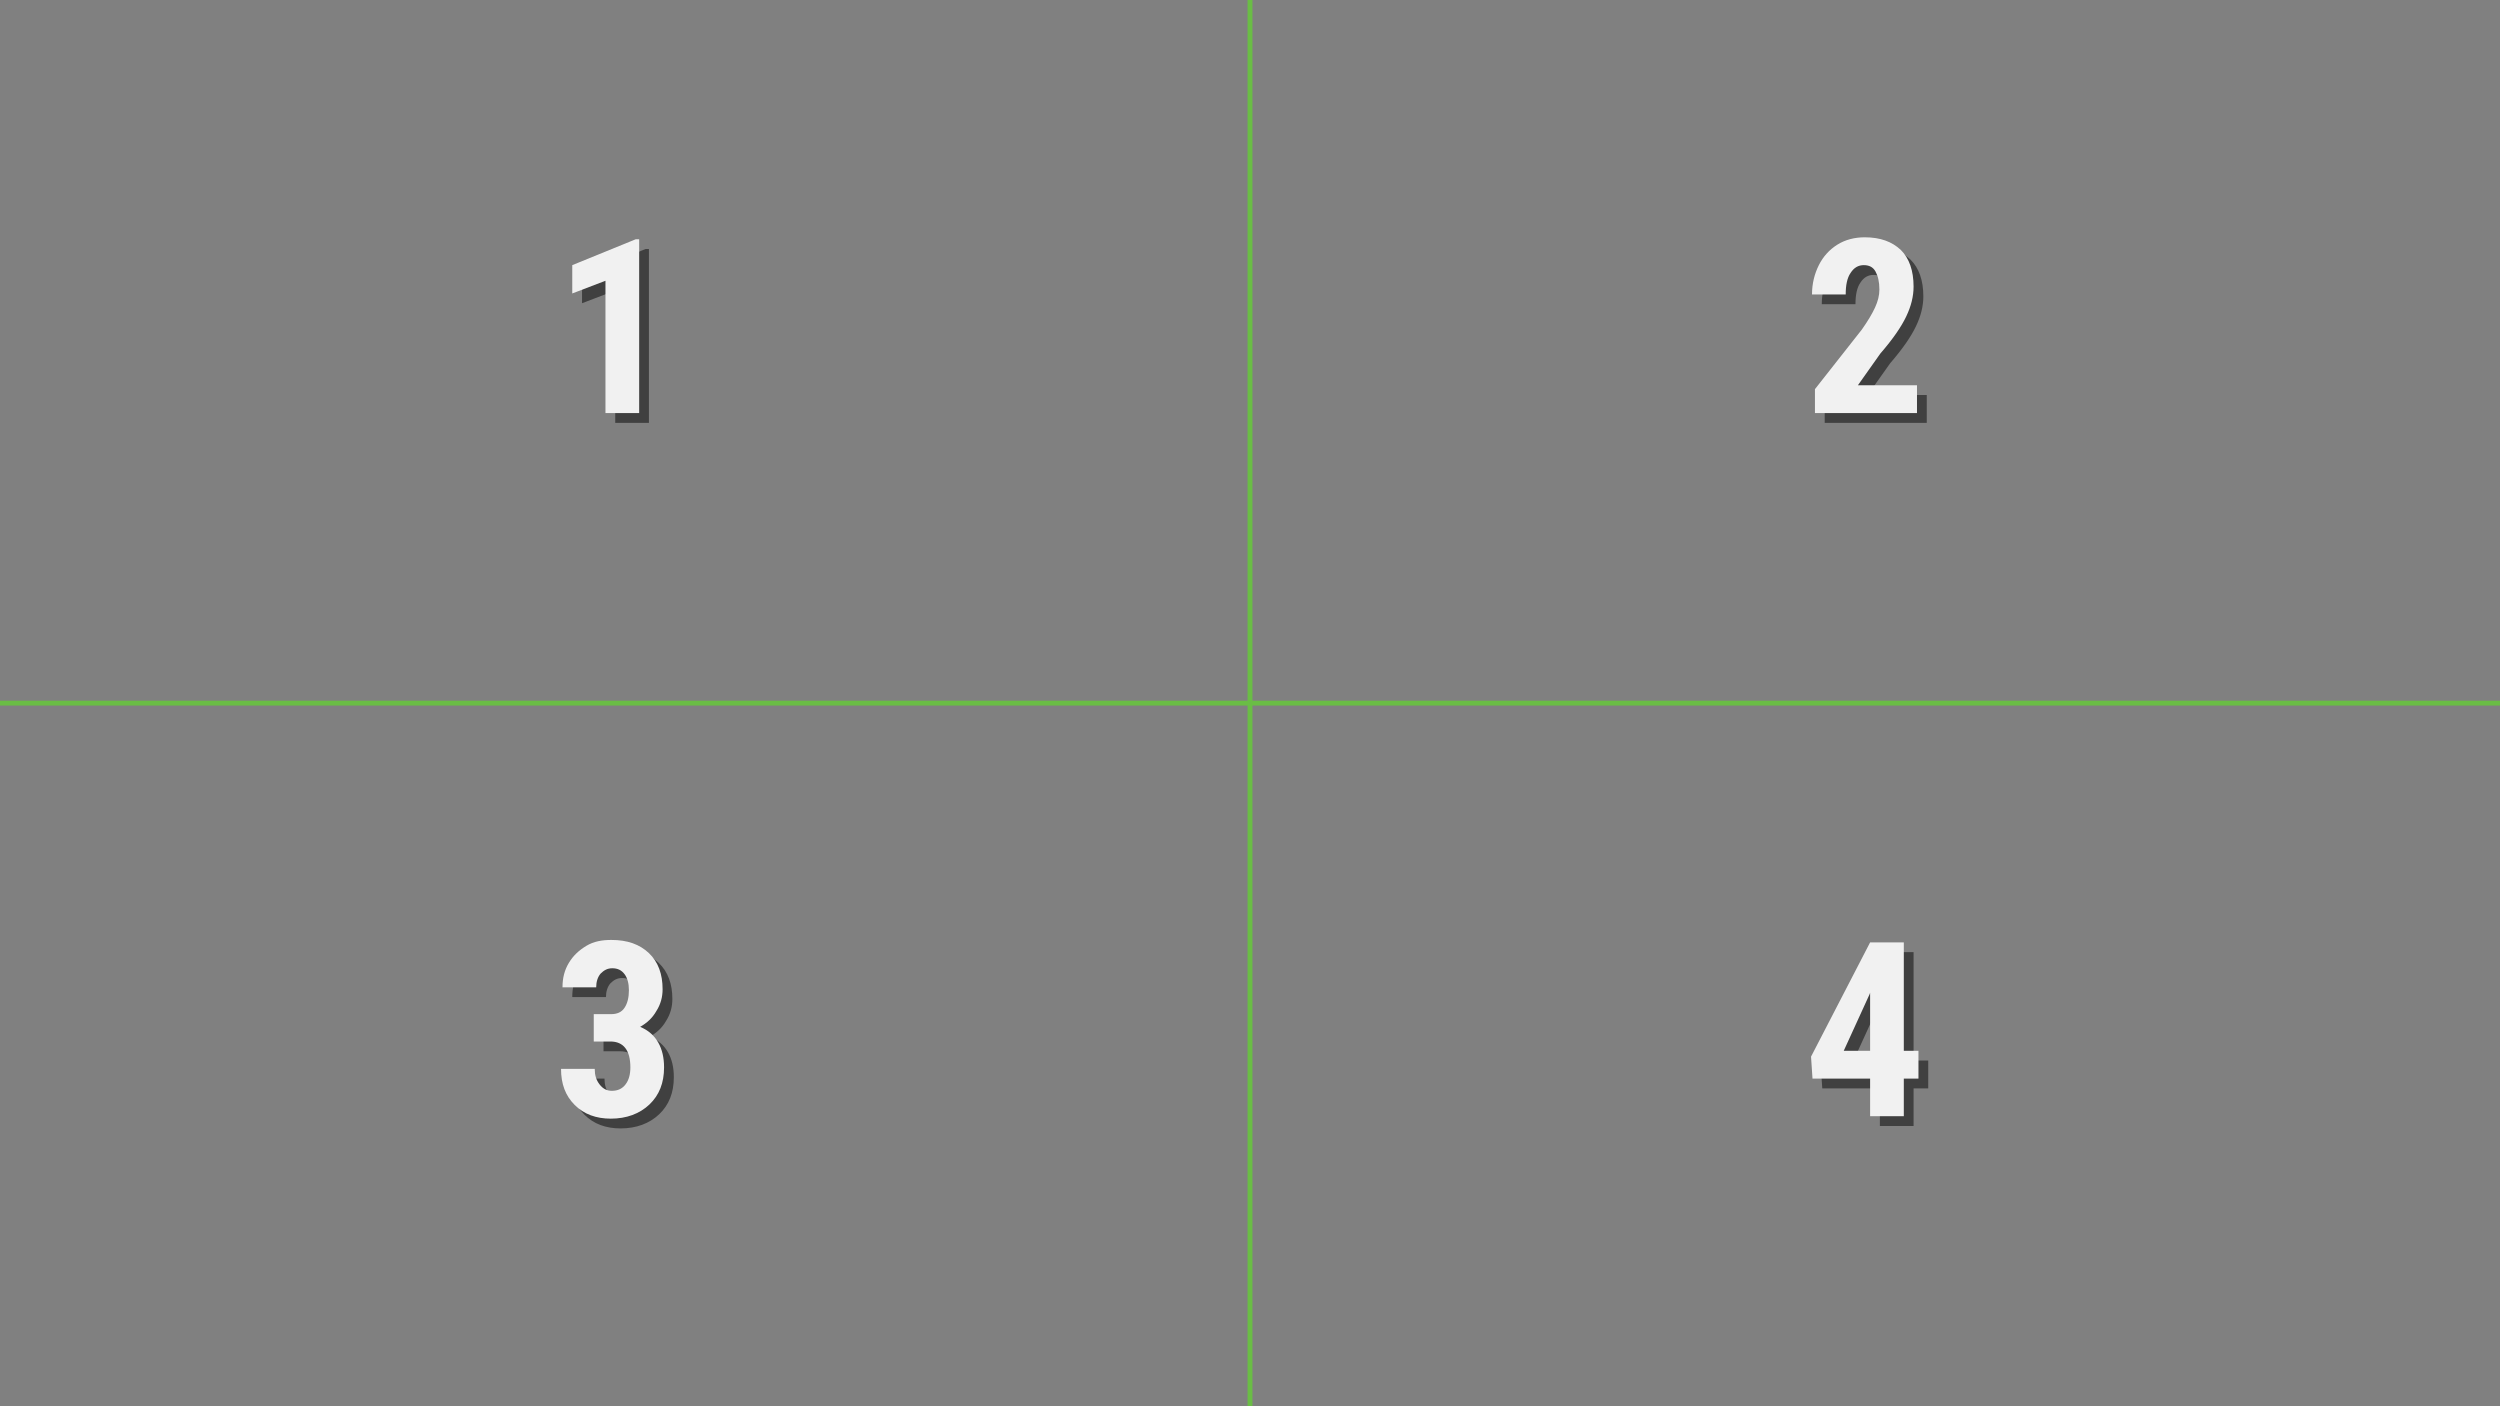 <?xml version="1.0" encoding="utf-8"?>
<!-- Generator: Adobe Illustrator 22.0.1, SVG Export Plug-In . SVG Version: 6.00 Build 0)  -->
<svg version="1.1" id="_2x2" xmlns="http://www.w3.org/2000/svg" xmlns:xlink="http://www.w3.org/1999/xlink" x="0px" y="0px"
	 viewBox="0 0 512 288" style="enable-background:new 0 0 512 288;" xml:space="preserve">
<rect x="0" y="0" width="512" height="288" fill="#808080" stroke="none"/>
<style type="text/css">
	.st0{fill:none;stroke:#6ABD45;stroke-miterlimit:10;}
	.st1{opacity:0.5;}
	.st2{fill:#F1F1F1;}
</style>
<title>grid-2x2</title>
<line class="st0" x1="256" y1="0" x2="256" y2="288"/>
<line class="st0" x1="0" y1="144" x2="512" y2="144"/>
<g class="st1">
	<path d="M394.6,86.6h-20.9v-4.9l9.6-12.2c1.2-1.7,2.1-3.2,2.7-4.5c0.6-1.3,0.9-2.5,0.9-3.7c0-1.6-0.3-2.8-0.8-3.7
		c-0.5-0.9-1.3-1.3-2.4-1.3c-1.1,0-2,0.5-2.7,1.6c-0.7,1-1,2.5-1,4.4h-6.9c0-2.2,0.5-4.2,1.4-6s2.2-3.2,3.8-4.2
		c1.6-1,3.5-1.5,5.6-1.5c3.2,0,5.6,0.9,7.4,2.6c1.7,1.7,2.6,4.2,2.6,7.5c0,2-0.5,4-1.5,6.1c-1,2.1-2.7,4.6-5.3,7.6l-4.6,6.5h12.1
		V86.6z"/>
</g>
<g class="st1">
	<path d="M132.9,86.6h-6.9V59.5l-6.8,2.6v-5.8l13-5.3h0.7V86.6z"/>
</g>
<g class="st1">
	<path d="M391.9,217.2h3v5.7h-3v7.7H385v-7.7h-11.8l-0.3-4.5l12.1-23.4h6.9V217.2z M379.6,217.2h5.4v-11.9l-0.1,0.3L379.6,217.2z"/>
</g>
<g class="st1">
	<path d="M123.8,209.7h3.3c1.3,0,2.2-0.4,2.8-1.3c0.6-0.9,0.9-2.1,0.9-3.6c0-1.4-0.3-2.5-0.9-3.3c-0.6-0.8-1.4-1.2-2.5-1.2
		c-1,0-1.7,0.4-2.4,1.1c-0.6,0.7-0.9,1.7-0.9,2.8h-6.9c0-1.9,0.4-3.5,1.3-5c0.9-1.5,2.1-2.6,3.6-3.5s3.2-1.2,5.1-1.2
		c3.3,0,5.8,0.9,7.7,2.7s2.8,4.3,2.8,7.4c0,1.6-0.4,3.1-1.3,4.5c-0.8,1.4-1.9,2.4-3.3,3.2c1.7,0.7,2.9,1.8,3.7,3.2
		c0.8,1.4,1.2,3.1,1.2,5.1c0,3.2-1,5.7-3,7.6c-2,1.9-4.7,2.9-7.9,2.9c-3,0-5.5-0.9-7.4-2.8c-1.9-1.9-2.8-4.3-2.8-7.4h6.9
		c0,1.3,0.3,2.3,1,3.2c0.7,0.9,1.5,1.3,2.5,1.3c1.2,0,2.1-0.4,2.8-1.3c0.7-0.9,1-2.1,1-3.5c0-3.5-1.4-5.3-4.1-5.3h-3.4V209.7z"/>
</g>
<g>
	<path class="st2" d="M392.6,84.6h-20.9v-4.9l9.6-12.2c1.2-1.7,2.1-3.2,2.7-4.5c0.6-1.3,0.9-2.5,0.9-3.7c0-1.6-0.3-2.8-0.8-3.7
		c-0.5-0.9-1.3-1.3-2.4-1.3c-1.1,0-2,0.5-2.7,1.6c-0.7,1-1,2.5-1,4.4h-6.9c0-2.2,0.5-4.2,1.4-6s2.2-3.2,3.8-4.2
		c1.6-1,3.5-1.5,5.6-1.5c3.2,0,5.6,0.9,7.4,2.6c1.7,1.7,2.6,4.2,2.6,7.5c0,2-0.5,4-1.5,6.1c-1,2.1-2.7,4.6-5.3,7.6l-4.6,6.5h12.1
		V84.6z"/>
</g>
<g>
	<path class="st2" d="M130.9,84.6h-6.9V57.5l-6.8,2.6v-5.8l13-5.3h0.7V84.6z"/>
</g>
<g>
	<path class="st2" d="M389.9,215.2h3v5.7h-3v7.7H383v-7.7h-11.8l-0.3-4.5l12.1-23.4h6.9V215.2z M377.6,215.2h5.4v-11.9l-0.1,0.3
		L377.6,215.2z"/>
</g>
<g>
	<path class="st2" d="M121.8,207.7h3.3c1.3,0,2.2-0.4,2.8-1.3c0.6-0.9,0.9-2.1,0.9-3.6c0-1.4-0.3-2.5-0.9-3.3
		c-0.6-0.8-1.4-1.2-2.5-1.2c-1,0-1.7,0.4-2.4,1.1c-0.6,0.7-0.9,1.7-0.9,2.8h-6.9c0-1.9,0.4-3.5,1.3-5c0.9-1.5,2.1-2.6,3.6-3.5
		s3.2-1.2,5.1-1.2c3.3,0,5.8,0.9,7.7,2.7s2.8,4.3,2.8,7.4c0,1.6-0.4,3.1-1.3,4.5c-0.8,1.4-1.9,2.4-3.3,3.2c1.7,0.7,2.9,1.8,3.7,3.2
		c0.8,1.4,1.2,3.1,1.2,5.1c0,3.2-1,5.7-3,7.6c-2,1.9-4.7,2.9-7.9,2.9c-3,0-5.5-0.9-7.4-2.8c-1.9-1.9-2.8-4.3-2.8-7.4h6.9
		c0,1.3,0.3,2.3,1,3.2c0.7,0.9,1.5,1.3,2.5,1.3c1.2,0,2.1-0.4,2.8-1.3c0.7-0.9,1-2.1,1-3.5c0-3.5-1.4-5.3-4.1-5.3h-3.4V207.7z"/>
</g>
</svg>
